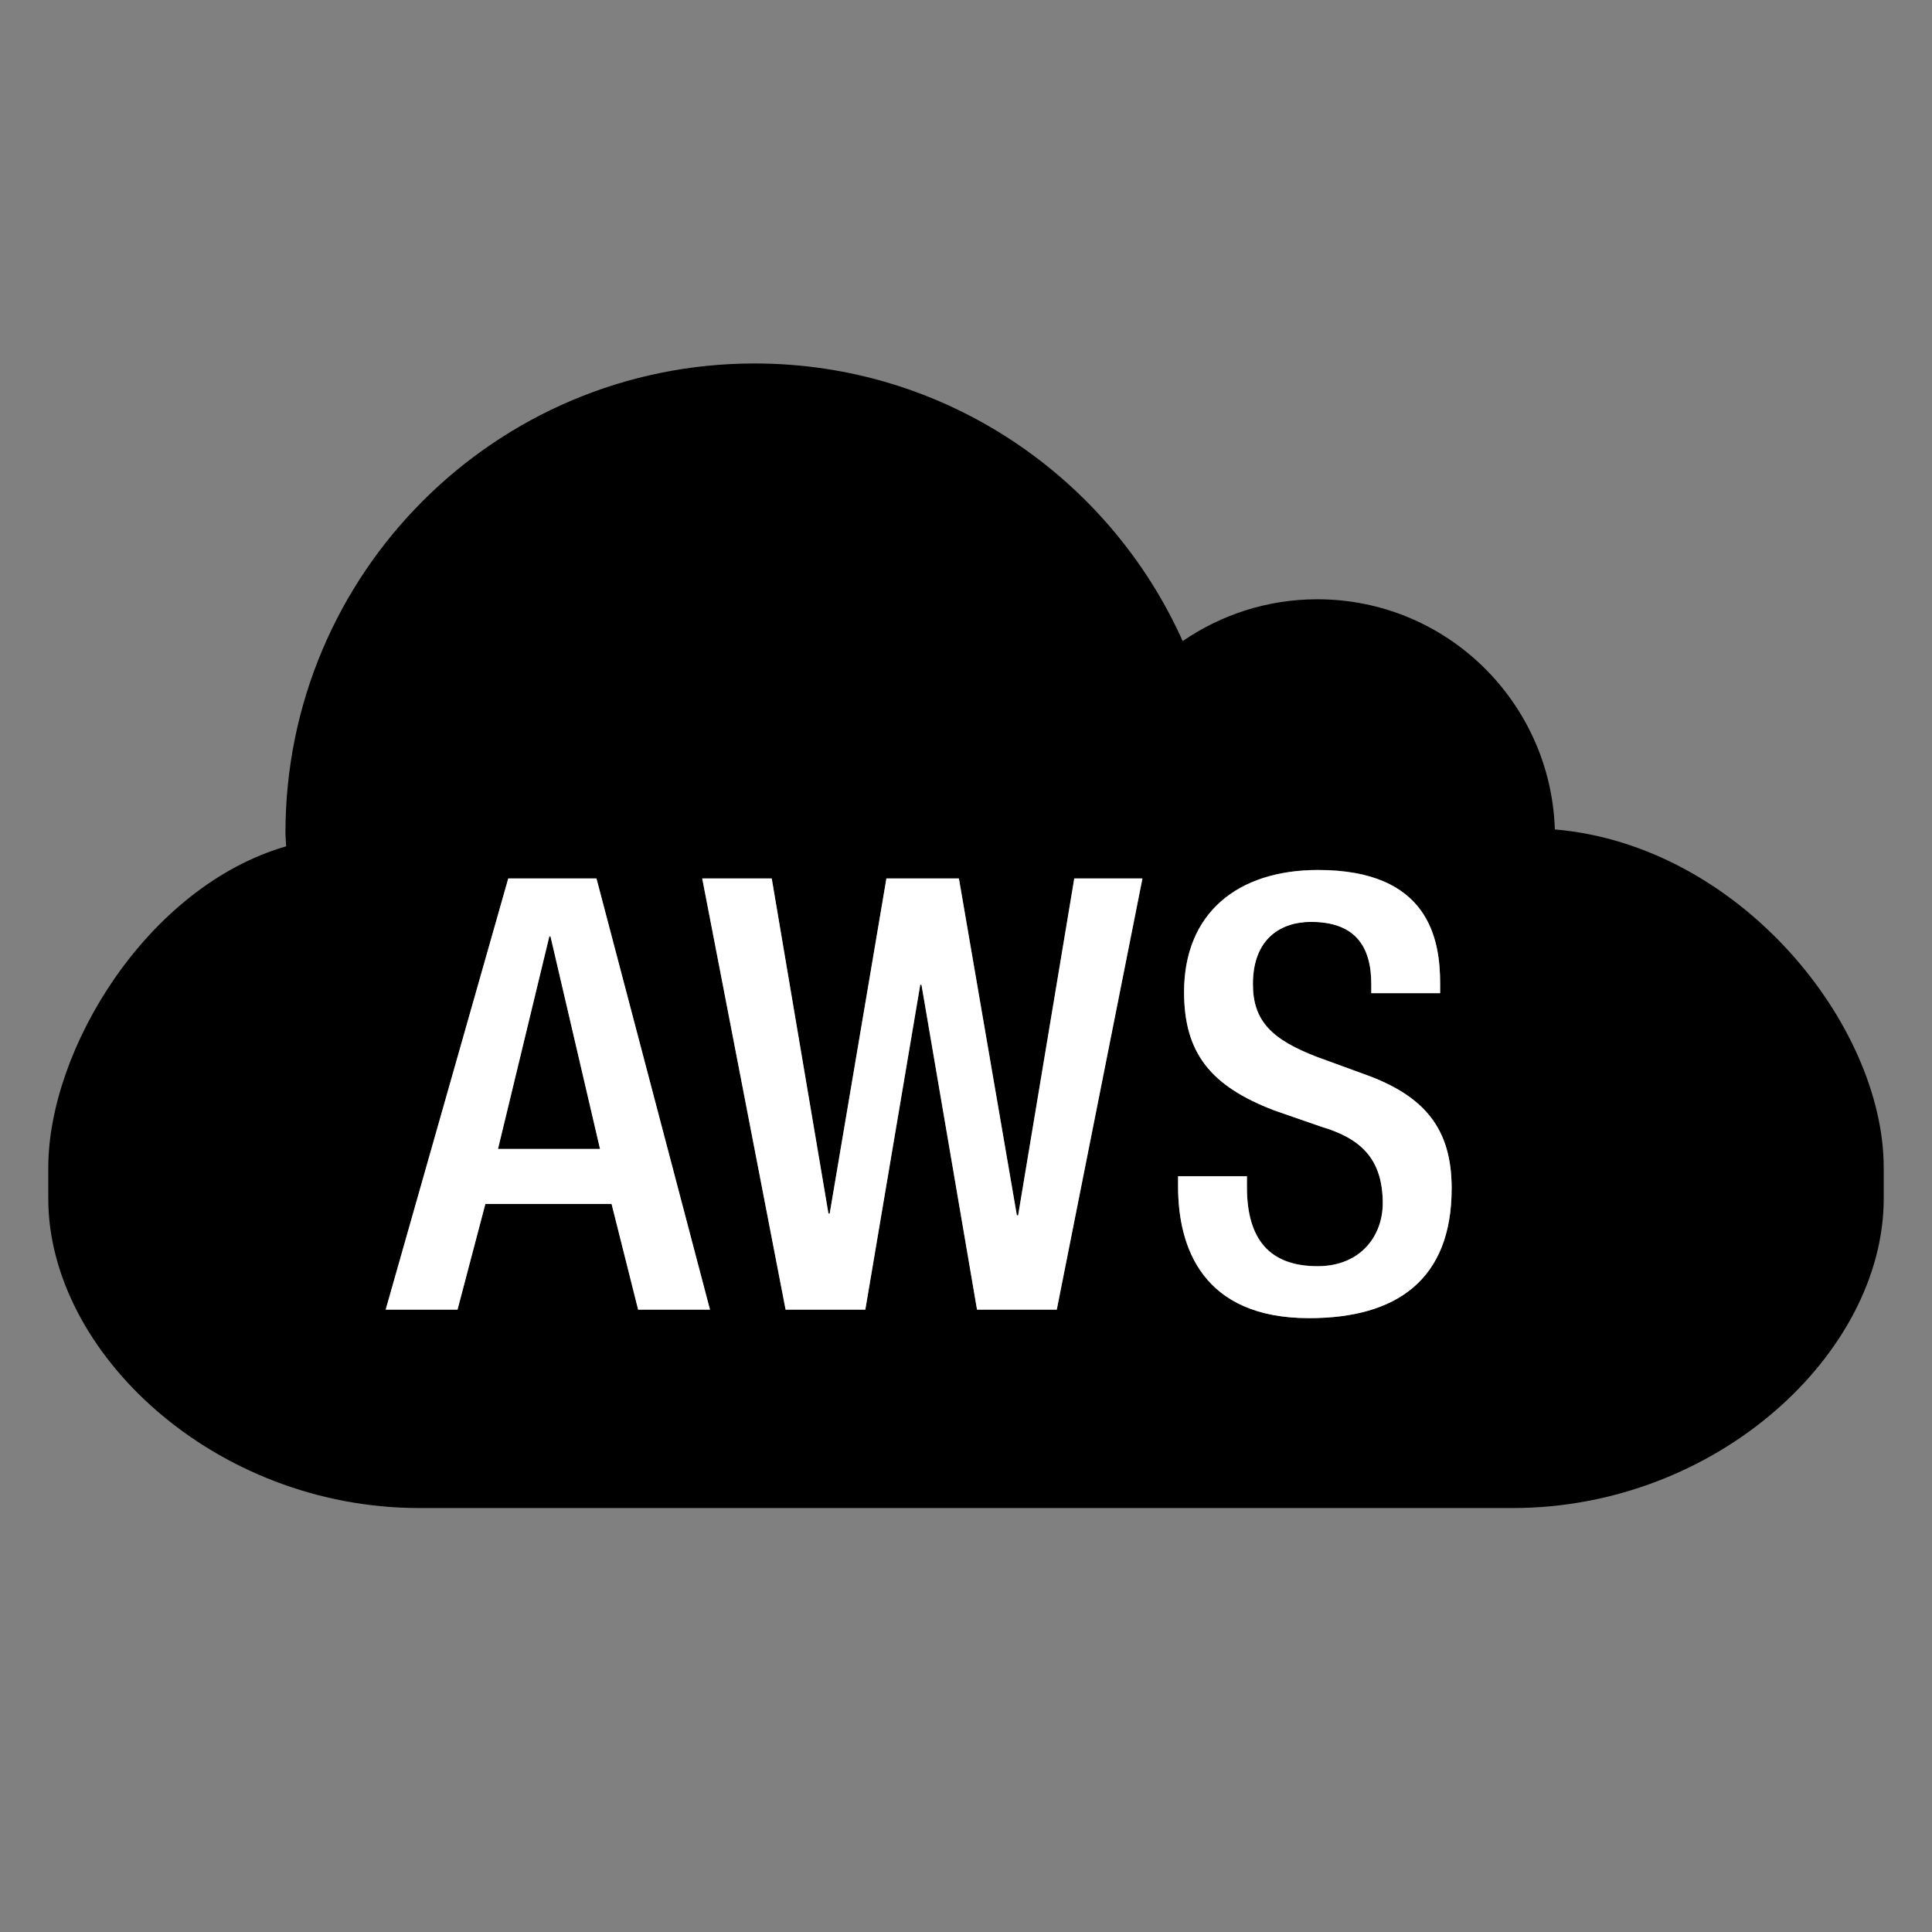 <?xml version="1.0" encoding="utf-8"?>
<!-- Generator: Adobe Illustrator 16.0.0, SVG Export Plug-In . SVG Version: 6.00 Build 0)  -->
<!DOCTYPE svg PUBLIC "-//W3C//DTD SVG 1.1//EN" "http://www.w3.org/Graphics/SVG/1.1/DTD/svg11.dtd">
<svg version="1.1" id="Layer_1" xmlns="http://www.w3.org/2000/svg" xmlns:xlink="http://www.w3.org/1999/xlink" x="0px" y="0px"
	 width="255.5px" height="255.5px" viewBox="0 -185.5 255.5 255.5" enable-background="new 0 -185.5 255.5 255.5"
	 xml:space="preserve">
<rect x="0" y="-185.5" width="255.5" height="255.5" fill="#808080" stroke="none"/>
<g>
	<polygon points="72.651,-61.665 65.857,-33.554 79.361,-33.554 72.809,-61.665 	"/>
	<path d="M6.385-31.071v4.091c0,20.337,21.982,40.913,49.085,40.913h144.561c27.103,0,49.083-20.583,49.083-40.913v-4.091
		c0-18.907-19.029-42.651-43.491-44.739c-0.553-16.905-14.386-30.438-31.411-30.438c-6.61,0-12.74,2.051-17.805,5.53
		c-9.705-21.625-31.368-36.715-56.611-36.715c-34.269,0-62.046,27.771-62.046,62.055c0,0.612,0.073,1.197,0.09,1.8
		C19.457-68.254,6.385-46.728,6.385-31.071z M84.391-12.306l-3.512-13.978H64.187l-3.68,13.978h-9.502l16.212-57.022h11.658
		l15.012,57.022H84.391z M139.754-12.306h-10.545l-7.346-42.964h-0.159l-7.268,42.964h-10.543L92.867-69.328h9.19l7.502,44.316
		h0.165l7.501-44.316h9.59l7.66,44.557h0.169l7.425-44.557h9.022L139.754-12.306z M173.12-11.19
		c-14.134,0-17.325-9.418-17.325-17.409v-1.362h9.107v1.44c0,6.946,3.035,10.455,9.34,10.455c5.753,0,8.62-4.073,8.62-8.313
		c0-5.987-3.029-8.626-8.14-10.138l-6.233-2.16c-8.314-3.19-11.901-7.499-11.901-15.645c0-10.387,7.029-16.137,17.732-16.137
		c14.612,0,16.125,9.105,16.125,15.009v1.284h-9.1v-1.2c0-5.195-2.316-8.23-7.984-8.23c-3.913,0-7.668,2.159-7.668,8.23
		c0,4.872,2.472,7.343,8.549,9.659l6.144,2.244c8.068,2.867,11.583,7.27,11.583,15.092C191.98-16.217,184.626-11.19,173.12-11.19z"
		/>
	<path fill="#FFFFFF" d="M67.217-69.328L51.005-12.306h9.502l3.68-13.978h16.692l3.512,13.978h9.503L78.881-69.328H67.217z
		 M65.857-33.554l6.788-28.111h0.153l6.55,28.111H65.857z"/>
	<polygon fill="#FFFFFF" points="134.645,-24.771 134.476,-24.771 126.81,-69.328 117.226,-69.328 109.725,-25.012 109.56,-25.012 
		102.058,-69.328 92.867,-69.328 103.894,-12.306 114.437,-12.306 121.698,-55.27 121.863,-55.27 129.209,-12.306 139.754,-12.306 
		151.081,-69.328 142.069,-69.328 	"/>
	<path fill="#FFFFFF" d="M180.391-43.452l-6.143-2.238c-6.07-2.322-8.555-4.787-8.555-9.659c0-6.063,3.755-8.23,7.668-8.23
		c5.674,0,7.989,3.03,7.989,8.23v1.194h9.106v-1.283c0-5.903-1.524-15.003-16.137-15.003c-10.703,0-17.728,5.75-17.728,16.137
		c0,8.146,3.589,12.454,11.896,15.646l6.239,2.165c5.111,1.511,8.14,4.151,8.14,10.132c0,4.234-2.873,8.32-8.62,8.32
		c-6.311,0-9.346-3.515-9.346-10.461v-1.44h-9.102v1.356c0,7.996,3.198,17.409,17.332,17.409c11.493,0,18.848-5.021,18.848-17.169
		C191.98-36.182,188.454-40.585,180.391-43.452z"/>
</g>
</svg>
